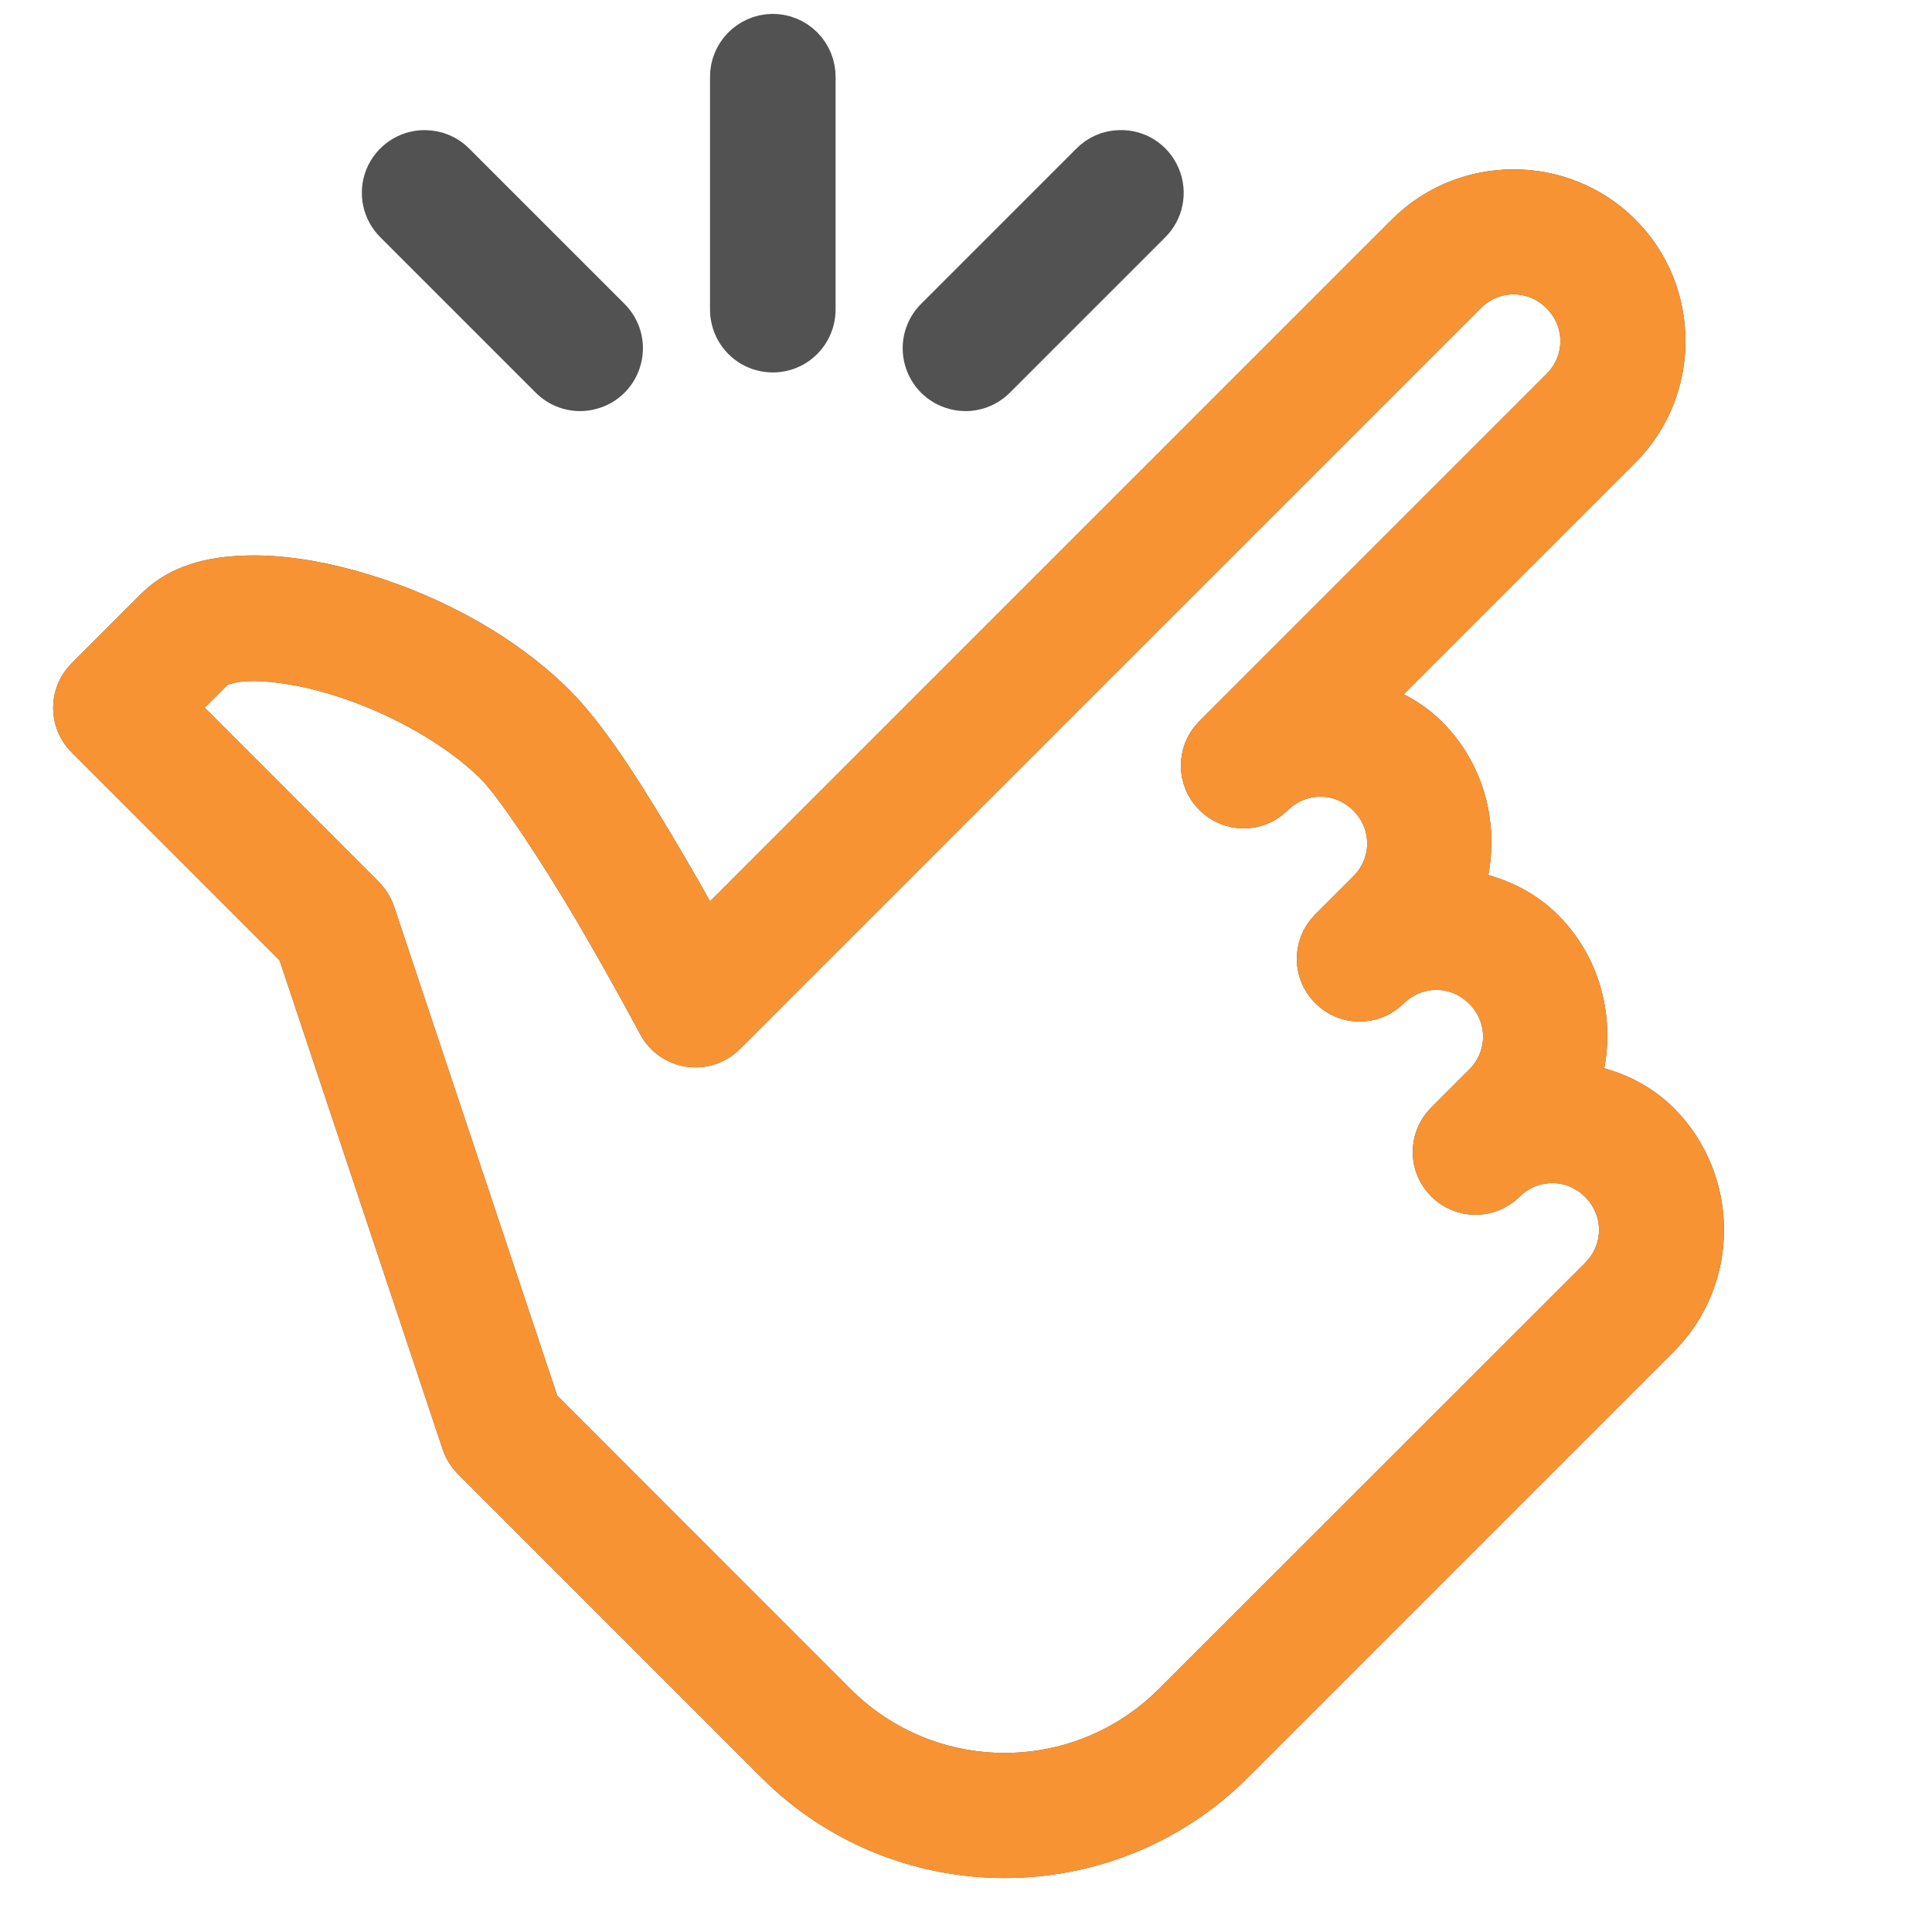 <svg width="80" height="80" viewBox="0 0 80 80" fill="none" xmlns="http://www.w3.org/2000/svg">
<path d="M31.975 1.575C31.094 1.594 30.388 2.319 30.4 3.2V12.8C30.394 13.375 30.694 13.912 31.194 14.206C31.694 14.494 32.306 14.494 32.806 14.206C33.306 13.912 33.606 13.375 33.6 12.8V3.2C33.606 2.769 33.438 2.35 33.131 2.044C32.825 1.738 32.406 1.569 31.975 1.575ZM17.581 6.388C16.931 6.388 16.35 6.781 16.1 7.381C15.856 7.987 16 8.675 16.469 9.131L22.869 15.531C23.269 15.95 23.869 16.119 24.425 15.969C24.988 15.825 25.425 15.387 25.569 14.825C25.719 14.269 25.55 13.669 25.131 13.269L18.731 6.869C18.431 6.556 18.019 6.388 17.581 6.388ZM46.369 6.388C45.95 6.394 45.556 6.569 45.269 6.869L38.869 13.269C38.45 13.669 38.281 14.269 38.431 14.825C38.575 15.387 39.013 15.825 39.575 15.969C40.131 16.119 40.731 15.95 41.131 15.531L47.531 9.131C48.006 8.669 48.144 7.969 47.888 7.362C47.631 6.75 47.031 6.362 46.369 6.388ZM62.675 8.012C61.106 8.012 59.531 8.606 58.344 9.794L29.163 38.975C28.681 38.094 28.444 37.625 27.55 36.094C26.063 33.562 24.406 30.819 22.9 29.306C20.588 26.994 17.388 25.394 14.388 24.575C12.894 24.169 11.444 23.956 10.119 24.006C8.794 24.056 7.513 24.337 6.538 25.306L3.669 28.175C3.044 28.8 3.044 29.819 3.669 30.444L12.45 39.225L19.281 59.706C19.363 59.944 19.494 60.156 19.669 60.331L32.231 72.894C37.394 78.056 45.806 78.056 50.969 72.894L53.738 70.125H53.075C53.5 70.125 53.906 69.956 54.206 69.656L68.606 55.256C70.981 52.875 70.981 48.975 68.606 46.594C67.65 45.638 66.438 45.175 65.194 44.987C65.956 42.825 65.525 40.312 63.806 38.594C62.85 37.638 61.638 37.175 60.394 36.987C61.156 34.825 60.725 32.312 59.006 30.594C58.244 29.831 57.306 29.406 56.331 29.131L67.006 18.456C69.388 16.075 69.388 12.175 67.006 9.794C65.819 8.606 64.244 8.012 62.675 8.012ZM62.675 11.188C63.419 11.188 64.163 11.475 64.744 12.056C65.9 13.213 65.9 15.037 64.744 16.194L50.344 30.594C49.738 31.225 49.75 32.219 50.369 32.831C50.981 33.45 51.975 33.462 52.606 32.856C53.763 31.7 55.588 31.7 56.744 32.856C57.9 34.013 57.9 35.837 56.744 36.994L55.144 38.594C54.538 39.225 54.55 40.219 55.169 40.831C55.781 41.45 56.775 41.462 57.406 40.856C58.563 39.7 60.388 39.7 61.544 40.856C62.7 42.013 62.7 43.837 61.544 44.994L59.944 46.594C59.338 47.225 59.35 48.219 59.969 48.831C60.581 49.45 61.575 49.462 62.206 48.856C63.363 47.7 65.188 47.7 66.344 48.856C67.5 50.013 67.5 51.837 66.344 53L51.944 67.394L48.706 70.631C44.769 74.569 38.431 74.569 34.494 70.631L22.2 58.331L15.369 37.85C15.288 37.619 15.156 37.406 14.981 37.225L7.063 29.306L8.8 27.569C8.875 27.494 9.369 27.238 10.244 27.206C11.119 27.175 12.294 27.325 13.55 27.669C16.056 28.35 18.869 29.8 20.644 31.575C21.481 32.419 23.344 35.244 24.788 37.706C26.231 40.175 27.388 42.35 27.388 42.35C27.625 42.8 28.063 43.106 28.563 43.181C29.063 43.256 29.575 43.087 29.931 42.731L60.606 12.056C61.188 11.475 61.931 11.188 62.675 11.188Z" fill="#525252" stroke="#525252" stroke-width="2"/>
<path d="M62.675 8.013C61.106 8.013 59.531 8.607 58.344 9.794L29.163 38.975C28.681 38.094 28.444 37.625 27.55 36.094C26.063 33.563 24.406 30.819 22.9 29.307C20.588 26.994 17.388 25.394 14.388 24.575C12.894 24.169 11.444 23.957 10.119 24.007C8.794 24.057 7.513 24.338 6.538 25.307L3.669 28.175C3.044 28.8 3.044 29.819 3.669 30.444L12.45 39.225L19.281 59.707C19.363 59.944 19.494 60.157 19.669 60.332L32.231 72.894C37.394 78.057 45.806 78.057 50.969 72.894L53.738 70.125H53.075C53.5 70.125 53.906 69.957 54.206 69.657L68.606 55.257C70.981 52.875 70.981 48.975 68.606 46.594C67.65 45.638 66.438 45.175 65.194 44.988C65.956 42.825 65.525 40.313 63.806 38.594C62.85 37.638 61.638 37.175 60.394 36.988C61.156 34.825 60.725 32.313 59.006 30.594C58.244 29.832 57.306 29.407 56.331 29.132L67.006 18.457C69.388 16.075 69.388 12.175 67.006 9.794C65.819 8.607 64.244 8.013 62.675 8.013ZM62.675 11.188C63.419 11.188 64.163 11.475 64.744 12.057C65.9 13.213 65.9 15.038 64.744 16.194L50.344 30.594C49.738 31.225 49.75 32.219 50.369 32.832C50.981 33.45 51.975 33.463 52.606 32.857C53.763 31.7 55.588 31.7 56.744 32.857C57.9 34.013 57.9 35.838 56.744 36.994L55.144 38.594C54.538 39.225 54.55 40.219 55.169 40.832C55.781 41.45 56.775 41.463 57.406 40.857C58.563 39.7 60.388 39.7 61.544 40.857C62.7 42.013 62.7 43.838 61.544 44.994L59.944 46.594C59.338 47.225 59.35 48.219 59.969 48.832C60.581 49.45 61.575 49.463 62.206 48.857C63.363 47.7 65.188 47.7 66.344 48.857C67.5 50.013 67.5 51.838 66.344 53L51.944 67.394L48.706 70.632C44.769 74.569 38.431 74.569 34.494 70.632L22.2 58.332L15.369 37.85C15.288 37.619 15.156 37.407 14.981 37.225L7.063 29.307L8.8 27.569C8.875 27.494 9.369 27.238 10.244 27.207C11.119 27.175 12.294 27.325 13.55 27.669C16.056 28.35 18.869 29.8 20.644 31.575C21.481 32.419 23.344 35.244 24.788 37.707C26.231 40.175 27.388 42.35 27.388 42.35C27.625 42.8 28.063 43.107 28.563 43.182C29.063 43.257 29.575 43.088 29.931 42.732L60.606 12.057C61.188 11.475 61.931 11.188 62.675 11.188Z" fill="#F79333" stroke="#F79333" stroke-width="2"/>
</svg>

